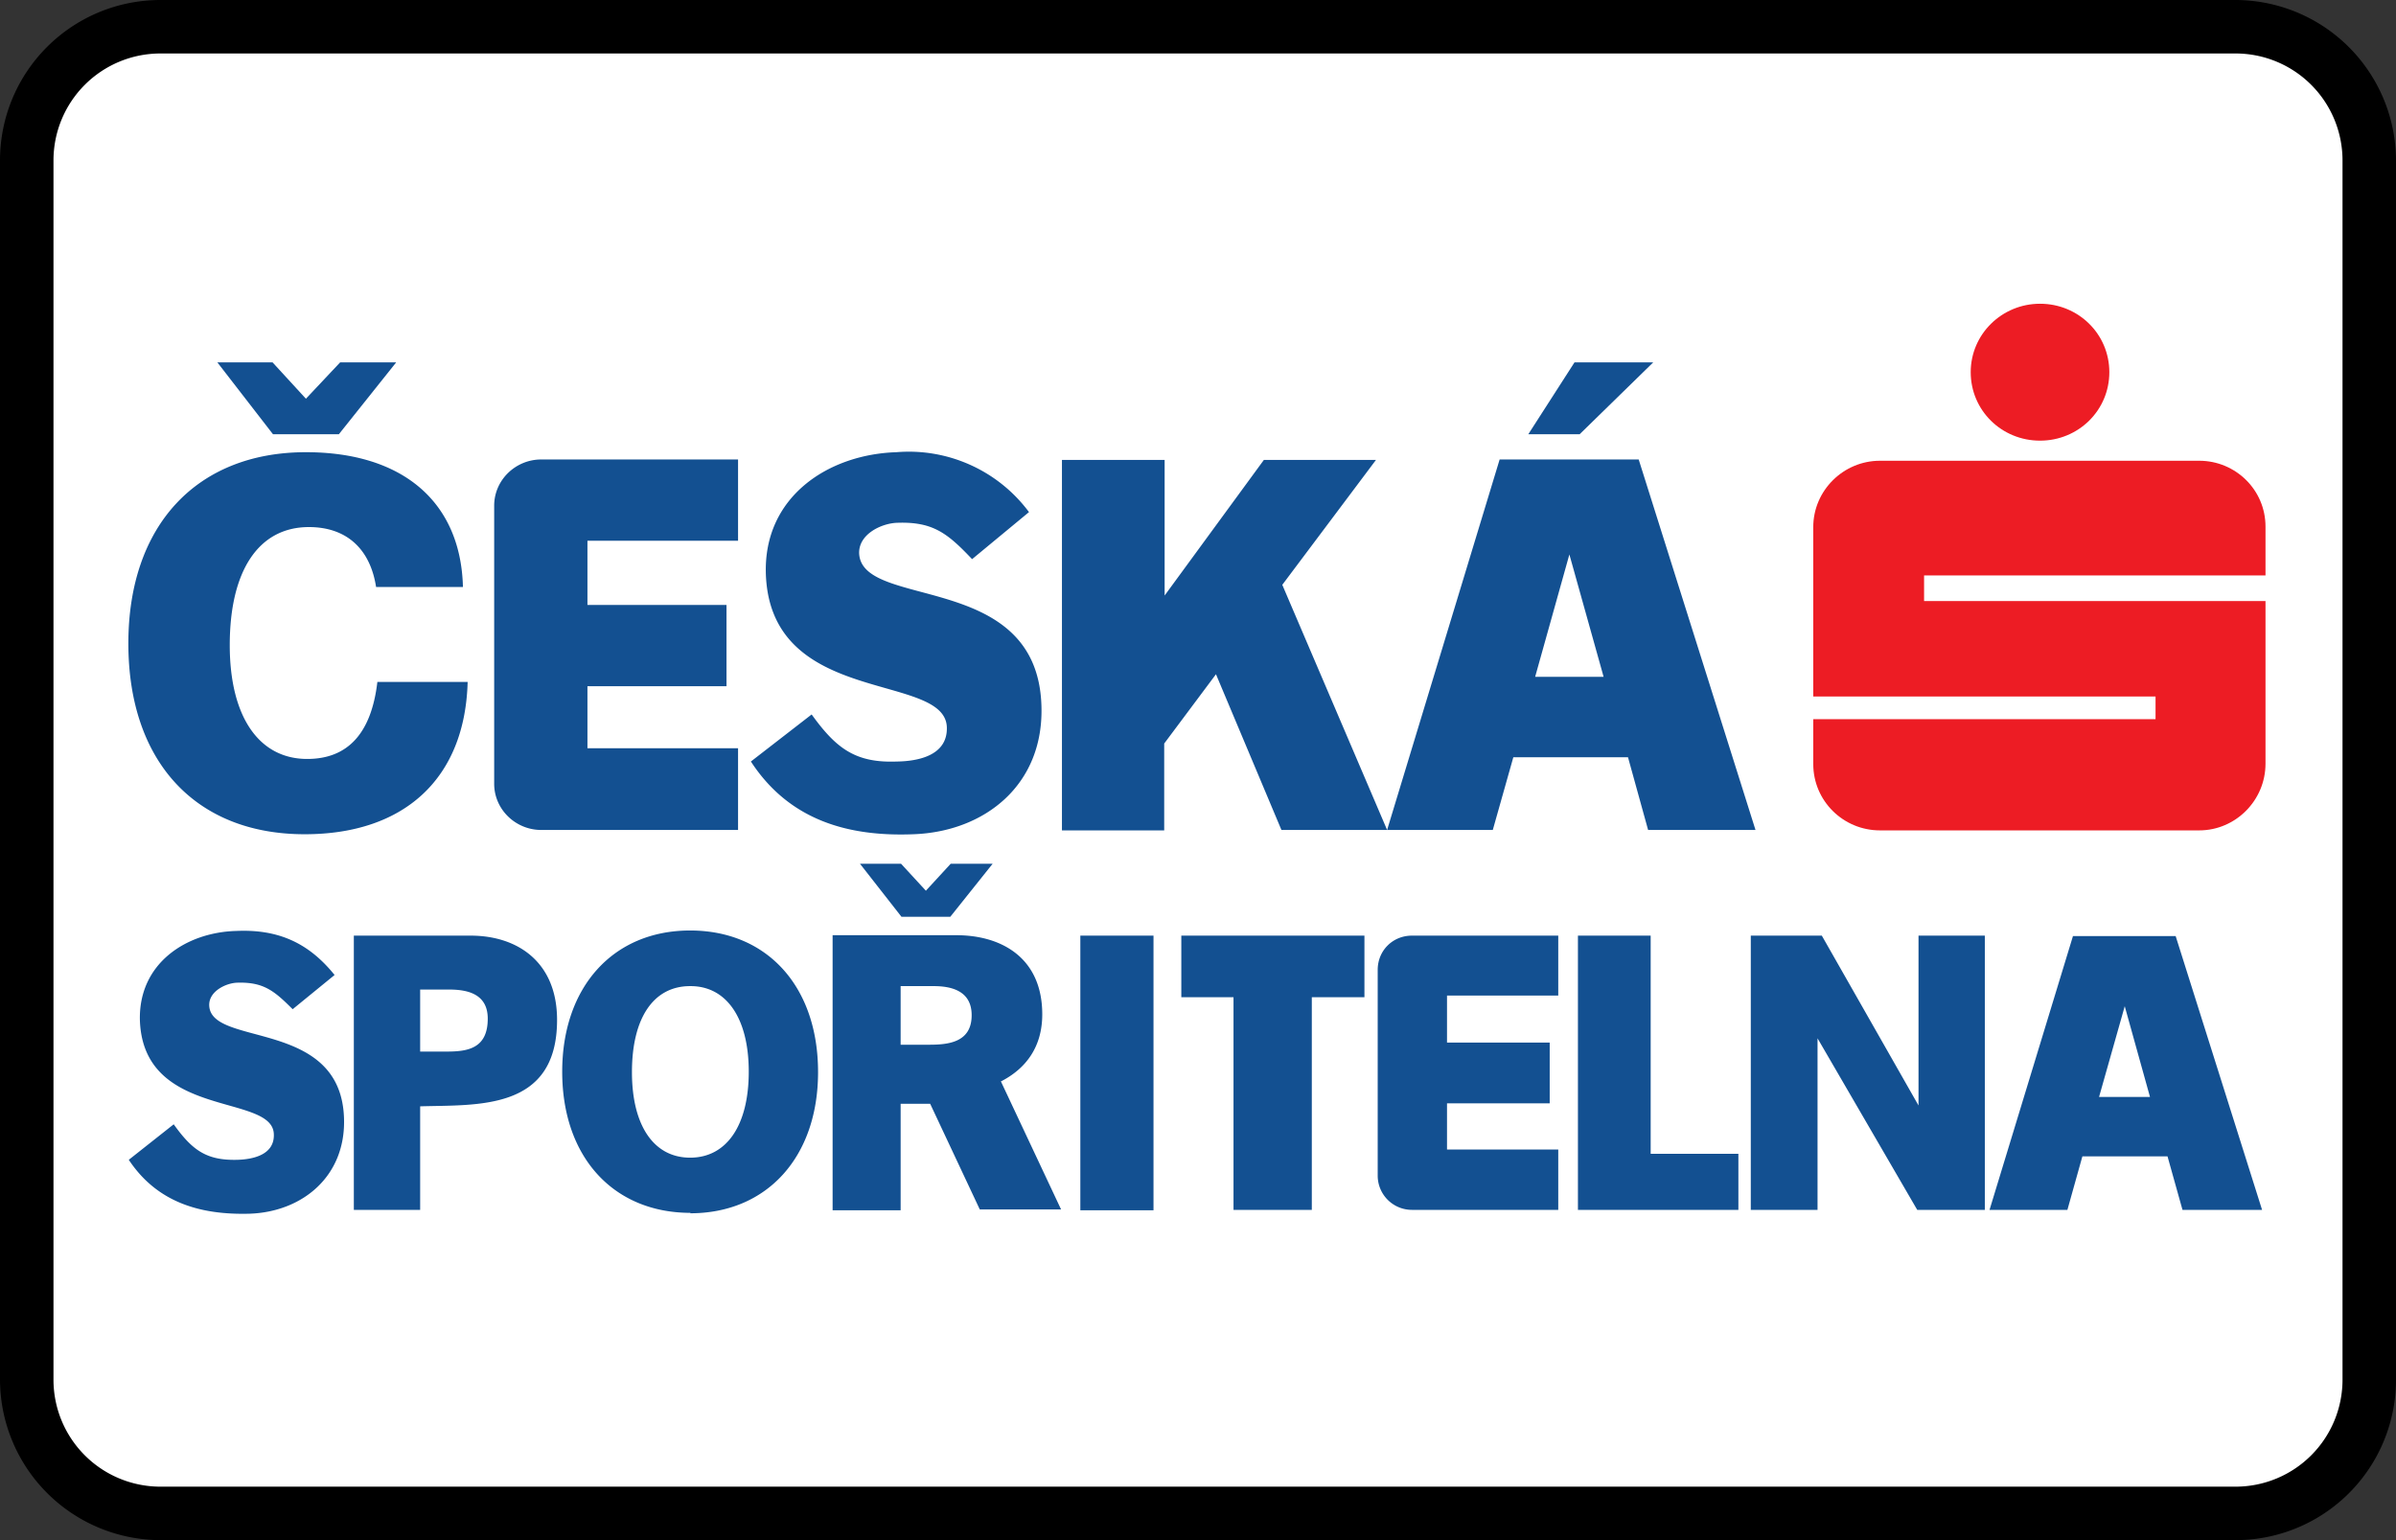 <svg width="56" height="36" xmlns="http://www.w3.org/2000/svg"><rect width="100%" height="100%" fill="#333333" stroke="none"/><g fill="none" fill-rule="evenodd"><path d="M0 3.75A3.75 3.75 0 0 1 3.75 0h48.5A3.76 3.76 0 0 1 56 3.75v28.5A3.75 3.75 0 0 1 52.25 36H3.75A3.76 3.76 0 0 1 0 32.25V3.75z" fill="#000" fill-rule="nonzero"/><path d="M1.25 3.75v28.5a2.5 2.5 0 0 0 2.5 2.5h48.5a2.5 2.5 0 0 0 2.5-2.5V3.75a2.5 2.5 0 0 0-2.5-2.5H3.75a2.5 2.5 0 0 0-2.5 2.5z" fill="#FFF"/><path fill="#135091" d="M40.92 28.28h1.56v-4.01l2.33 4.01h1.58v-6.41h-1.55v3.97l-2.26-3.97h-1.66zM50.85 21.88h-2.4l-1.95 6.4h1.82l.35-1.25h1.99l.35 1.25h1.86l-2.02-6.4zm-1.79 3.76l.6-2.12.59 2.12h-1.19zM36.88 28.28h3.75v-1.31h-2.05v-5.1h-1.7zM36.43 23.27h-2.61v1.1h2.4v1.42h-2.4v1.08h2.6v1.41h-3.4H33a.8.8 0 0 1-.8-.8v-4.81c0-.45.35-.8.8-.8h3.42v1.4zM25.25 28.29h1.71v-6.42h-1.71zM27.61 21.87v1.44h1.22v4.97h1.83v-4.97h1.23v-1.44zM16.13 28.36c1.8 0 2.99-1.32 2.99-3.3 0-2-1.19-3.31-2.99-3.31-1.8 0-2.99 1.32-2.99 3.3 0 2 1.2 3.3 3 3.3m0-5.3c.84 0 1.36.75 1.36 2 0 1.26-.52 2.01-1.37 2.01-.85 0-1.36-.75-1.36-2 0-1.26.5-2.01 1.36-2.01M10.44 24.58h-.62v-1.45h.67c.4 0 .91.08.91.68 0 .7-.47.77-.96.77m-2.17 3.7h1.55v-2.42c1.34-.04 3.2.11 3.2-2.02 0-1.35-.92-1.97-2.02-1.97H8.27v6.41M5.55 27.11c.35-.01.87-.11.85-.6-.03-.96-3.04-.34-3.13-2.65-.04-1.34 1.08-2.07 2.26-2.1.95-.04 1.67.26 2.29 1.03l-.98.8c-.43-.43-.68-.64-1.3-.62-.26.01-.66.2-.65.53.03.98 3.07.3 3.15 2.63.05 1.37-.98 2.2-2.21 2.24-1.13.03-2.15-.25-2.82-1.26l1.05-.83c.43.6.76.85 1.49.83M23.39 25.28c.59-.3.97-.81.97-1.57 0-1.32-.95-1.85-2.01-1.85h-2.89v6.43h1.59V25.8h.69l1.16 2.47h1.9l-1.41-3zm-2.34-2.23h.77c.4 0 .89.1.89.68 0 .64-.55.69-1 .69h-.66v-1.37zm.02-1.62h1.14l.99-1.24h-.98l-.58.63-.58-.63h-.96l.97 1.24zM20.98 17.8c.48-.01 1.17-.14 1.15-.8-.04-1.3-4.12-.47-4.23-3.58-.06-1.81 1.46-2.8 3.05-2.85a3.5 3.5 0 0 1 3.1 1.4l-1.33 1.1c-.57-.6-.91-.88-1.75-.85-.36.01-.9.26-.89.71.05 1.33 4.15.4 4.26 3.55.07 1.86-1.32 2.96-2.99 3.02-1.52.06-2.9-.32-3.8-1.7l1.42-1.1c.57.79 1.02 1.14 2 1.1M29.95 19.4h2.47l-2.45-5.73 2.19-2.92h-2.62l-2.32 3.17v-3.17h-2.4v8.66h2.39v-2.03l1.21-1.62zM17.25 12.64v-1.9h-4.6c-.6 0-1.1.48-1.1 1.08v6.5c0 .6.5 1.08 1.1 1.08h4.6v-1.91h-3.52v-1.45h3.25v-1.9h-3.25v-1.5h3.52M7.15 10.57c2.26 0 3.62 1.16 3.67 3.15H8.79c-.14-.9-.7-1.4-1.57-1.4-1.17 0-1.85 1.01-1.85 2.76 0 1.67.68 2.66 1.81 2.66.95 0 1.5-.6 1.64-1.8h2.11c-.06 2.25-1.47 3.56-3.81 3.56C4.57 19.5 3 17.8 3 15.04s1.6-4.47 4.15-4.47m-2.08-2.1h1.3l.78.85.8-.85h1.31l-1.34 1.68H6.38l-1.3-1.68"/><path d="M38.3 10.74h-3.25l-2.63 8.66h2.47l.48-1.7h2.68l.47 1.7h2.51l-2.73-8.66zm-2.42 5.08l.8-2.86.8 2.86h-1.6zm-.16-5.67h1.2l1.72-1.68H36.8l-1.08 1.68z" fill="#135091"/><path d="M47.68 10.3c-.9 0-1.62-.71-1.62-1.6 0-.89.73-1.6 1.62-1.6.9 0 1.62.71 1.62 1.6 0 .89-.72 1.6-1.62 1.6m-5.3 2.02v3.96h8v.53h-8v1.05c0 .86.7 1.55 1.56 1.55h7.46c.85 0 1.55-.7 1.55-1.56v-3.8h-7.98v-.6h7.98v-1.14c0-.86-.7-1.54-1.55-1.54h-7.46c-.86 0-1.56.7-1.56 1.55" fill="#ED1C24"/></g></svg>